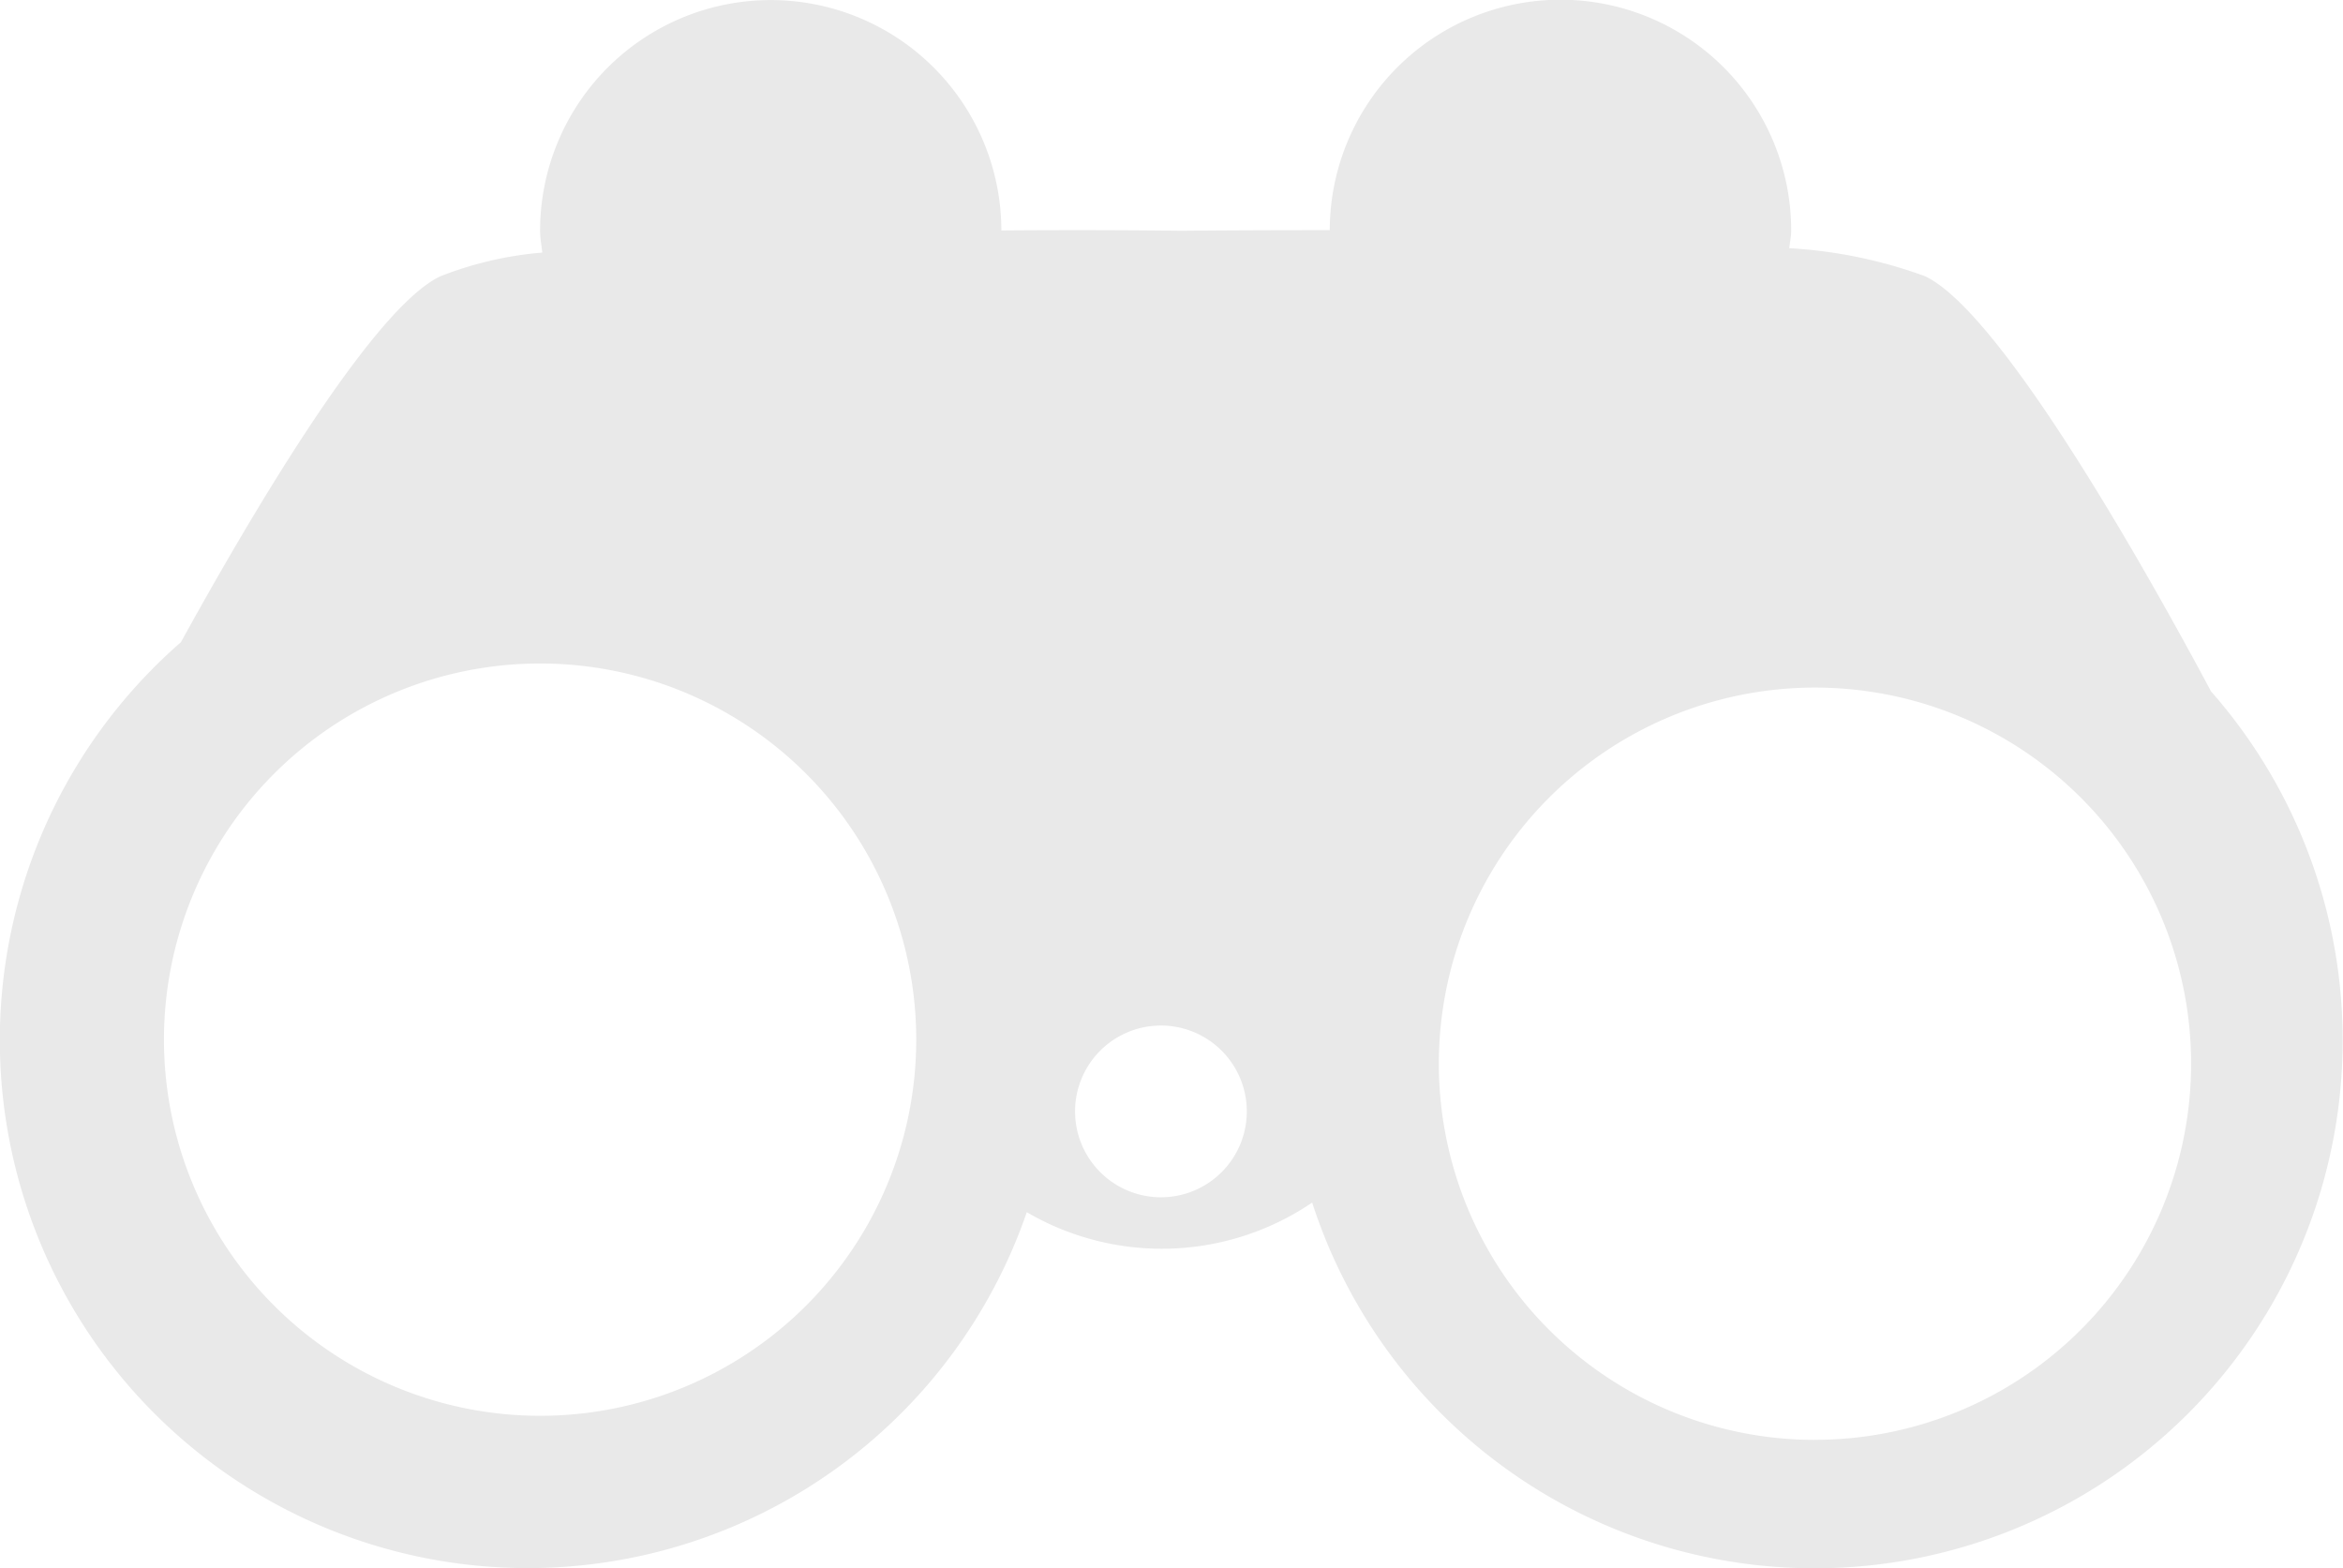 <svg xmlns="http://www.w3.org/2000/svg" width="46.986" height="31.444" viewBox="0 0 46.986 31.444">
  <path id="Caminho_593" data-name="Caminho 593" d="M45.2,17.85c-1.257-2.353-4.209-7.625-5.746-8.33a9.483,9.483,0,0,0-2.712-.558c.011-.118.038-.231.038-.35A4.626,4.626,0,0,0,27.527,8.6c-1.421,0-2.51.007-2.95.013-.508-.007-1.89-.021-3.636-.007a4.625,4.625,0,0,0-9.25.011c0,.148.03.288.043.433A7.189,7.189,0,0,0,9.7,9.522c-1.348.617-3.781,4.743-5.212,7.341a10.586,10.586,0,1,0,16.963,11.43,5.369,5.369,0,0,0,5.723-.193A10.589,10.589,0,1,0,45.2,17.85ZM11.691,32.376a7.543,7.543,0,1,1,7.543-7.543A7.542,7.542,0,0,1,11.691,32.376Zm12.452-4.382a1.722,1.722,0,1,1,1.72-1.722A1.722,1.722,0,0,1,24.143,27.994Zm13.108,4.865A7.543,7.543,0,1,1,44.8,25.316,7.545,7.545,0,0,1,37.251,32.858Z" transform="translate(-0.86 -3.985)" fill="#e9e9e9"/>
</svg>
